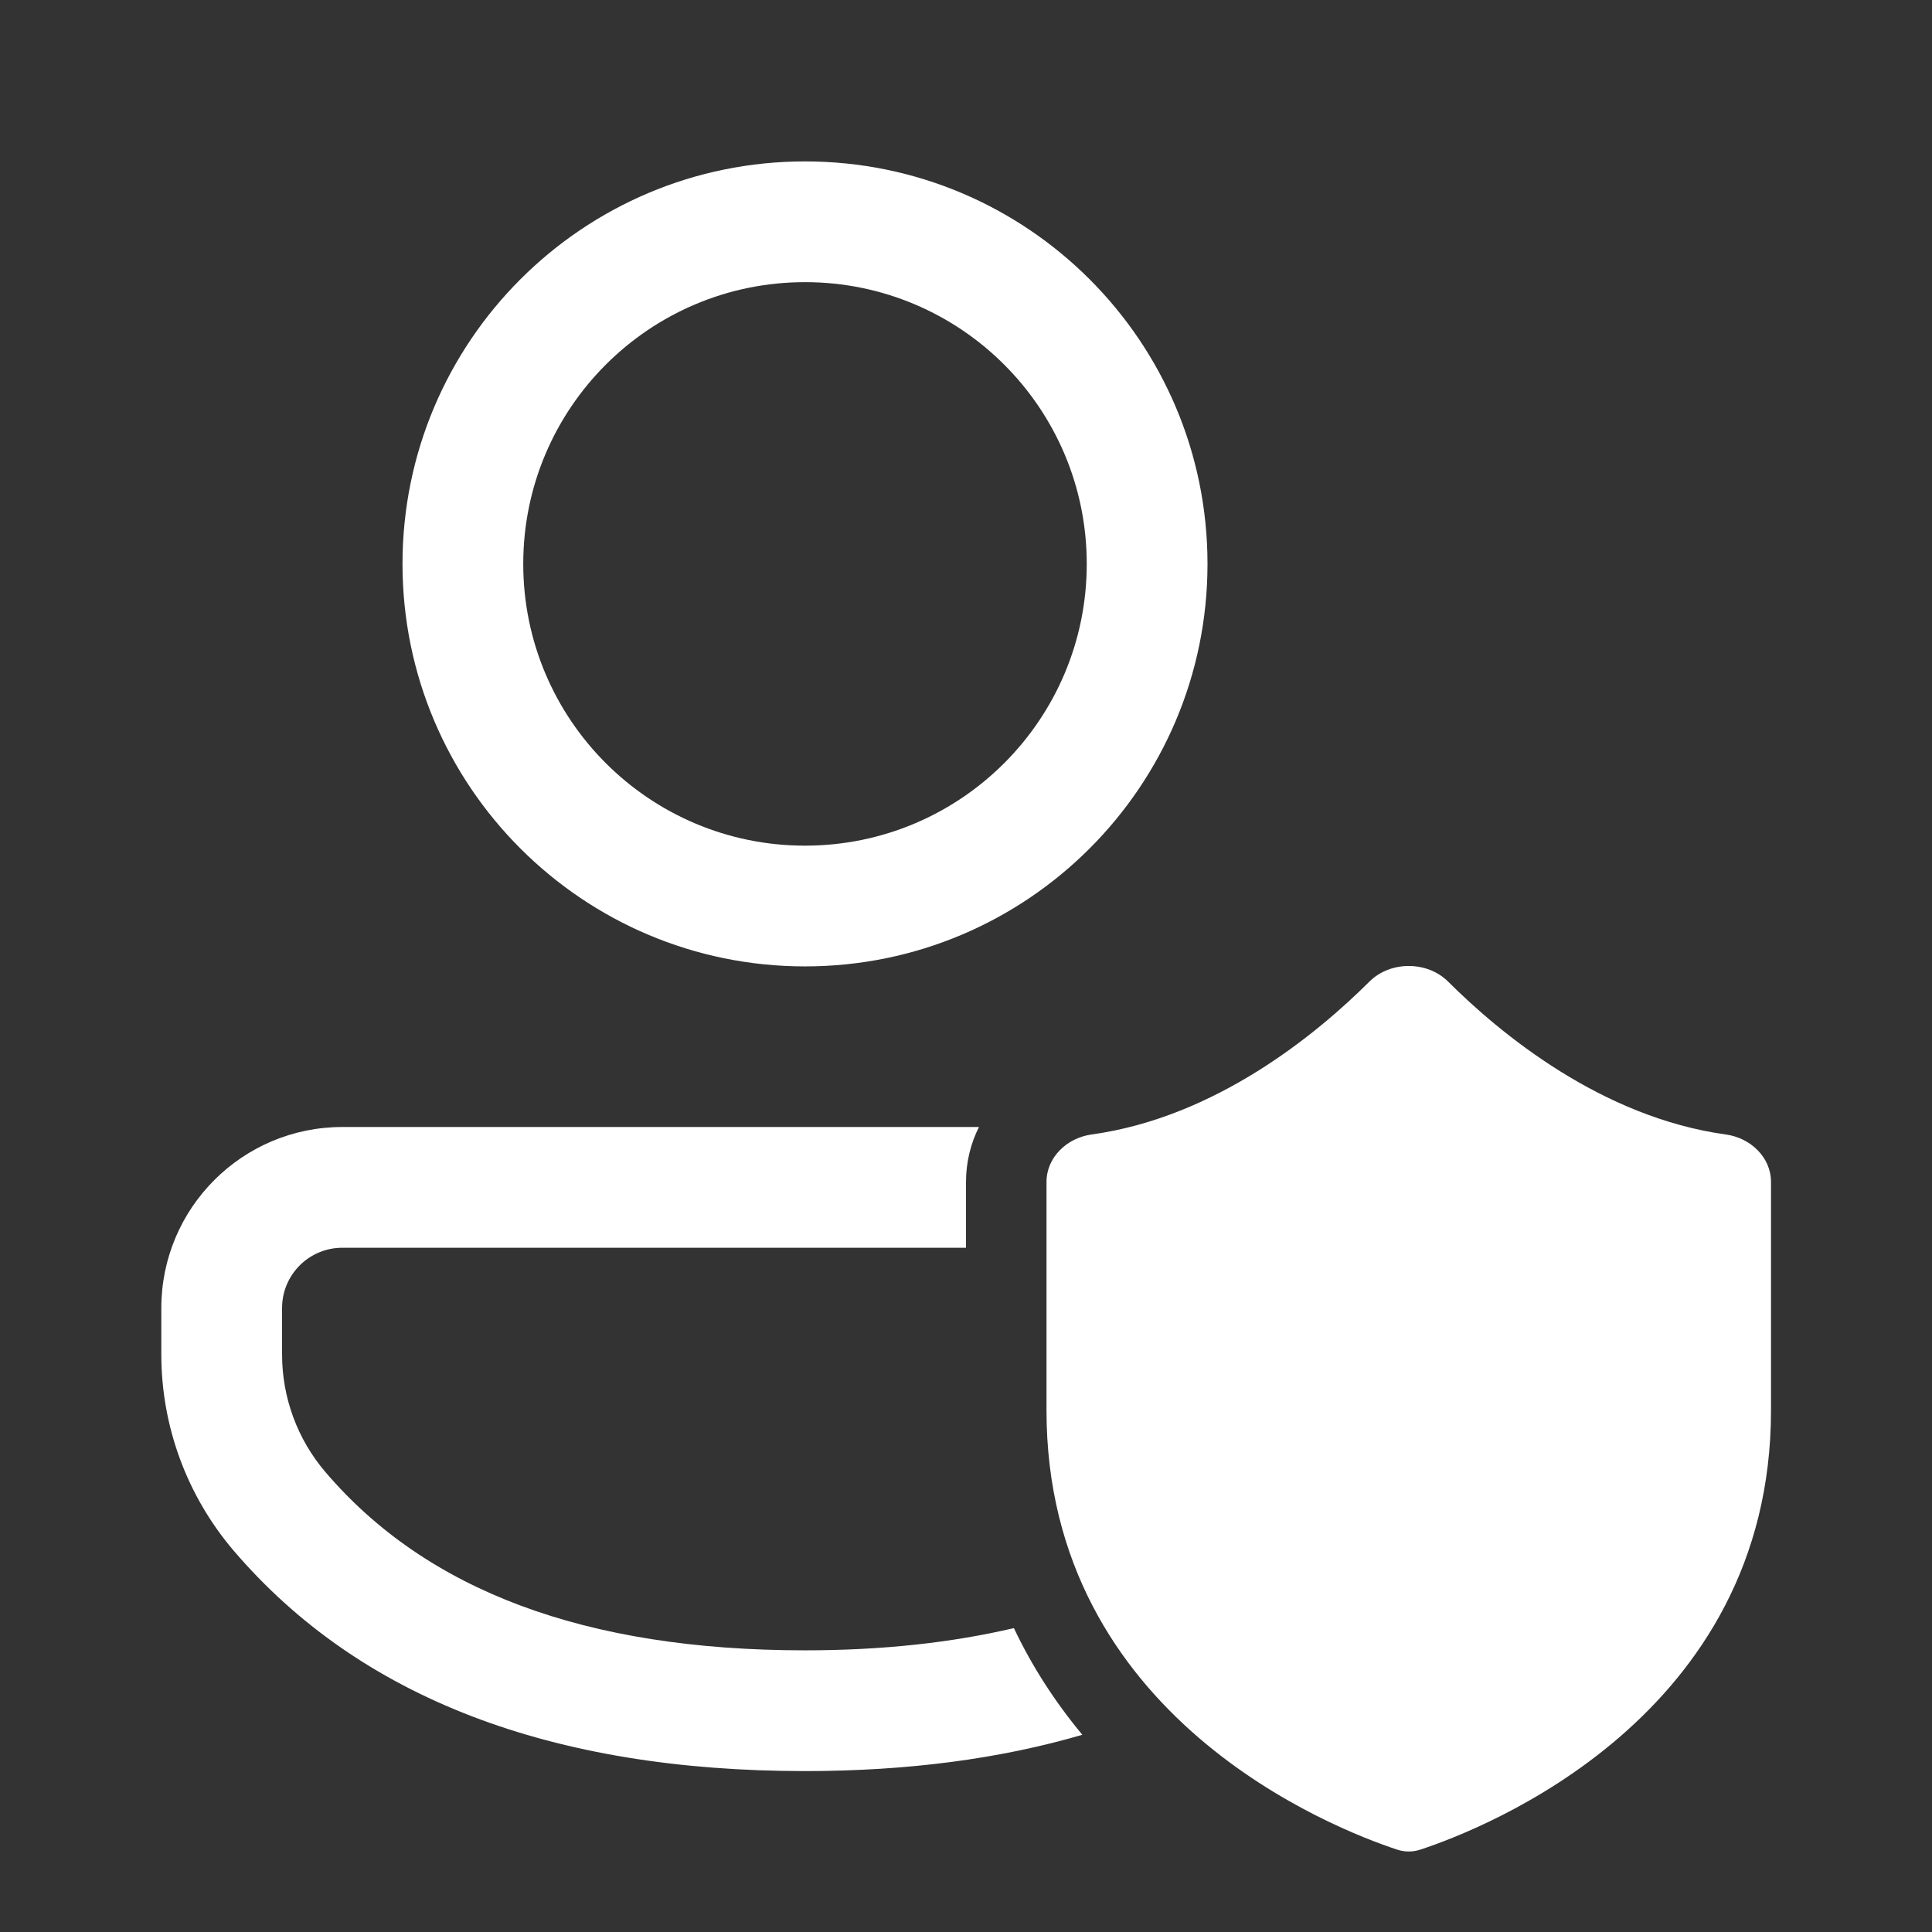 <svg width="24" height="24" viewBox="0 0 24 24" fill="none" xmlns="http://www.w3.org/2000/svg">
<rect x="0" y="0" width="24" height="24" fill="#333333" stroke="none"/>
<path d="M17.011 12.194C17.271 11.935 17.729 11.935 17.989 12.194C18.642 12.845 19.897 13.88 21.439 14.093C21.747 14.135 22 14.378 22 14.682V17.52C22 21.336 18.42 22.721 17.646 22.976C17.55 23.008 17.45 23.008 17.354 22.976C16.578 22.72 13 21.335 13 17.52V14.682C13 14.378 13.253 14.135 13.56 14.093C15.103 13.88 16.358 12.845 17.011 12.194ZM12.161 14C12.061 14.2 12 14.43 12 14.685V15.5H4.253C3.839 15.5 3.504 15.835 3.504 16.249V16.826C3.504 17.362 3.695 17.88 4.043 18.287C5.296 19.755 7.262 20.501 10 20.501C10.959 20.501 11.822 20.406 12.595 20.225C12.817 20.694 13.102 21.137 13.445 21.55C12.424 21.849 11.274 22.001 10 22.001C6.854 22.001 4.469 21.096 2.902 19.262C2.323 18.583 2.004 17.719 2.004 16.826V16.249C2.004 15.007 3.011 14 4.253 14H12.161ZM10 2.005C12.761 2.005 15 4.243 15 7.005C15 9.766 12.761 12.005 10 12.005C7.239 12.005 5 9.766 5 7.005C5 4.244 7.239 2.005 10 2.005ZM10 3.505C8.067 3.505 6.5 5.072 6.5 7.005C6.5 8.938 8.067 10.505 10 10.505C11.933 10.505 13.5 8.938 13.5 7.005C13.5 5.072 11.933 3.505 10 3.505Z" fill="#ffffff"/>
</svg>
